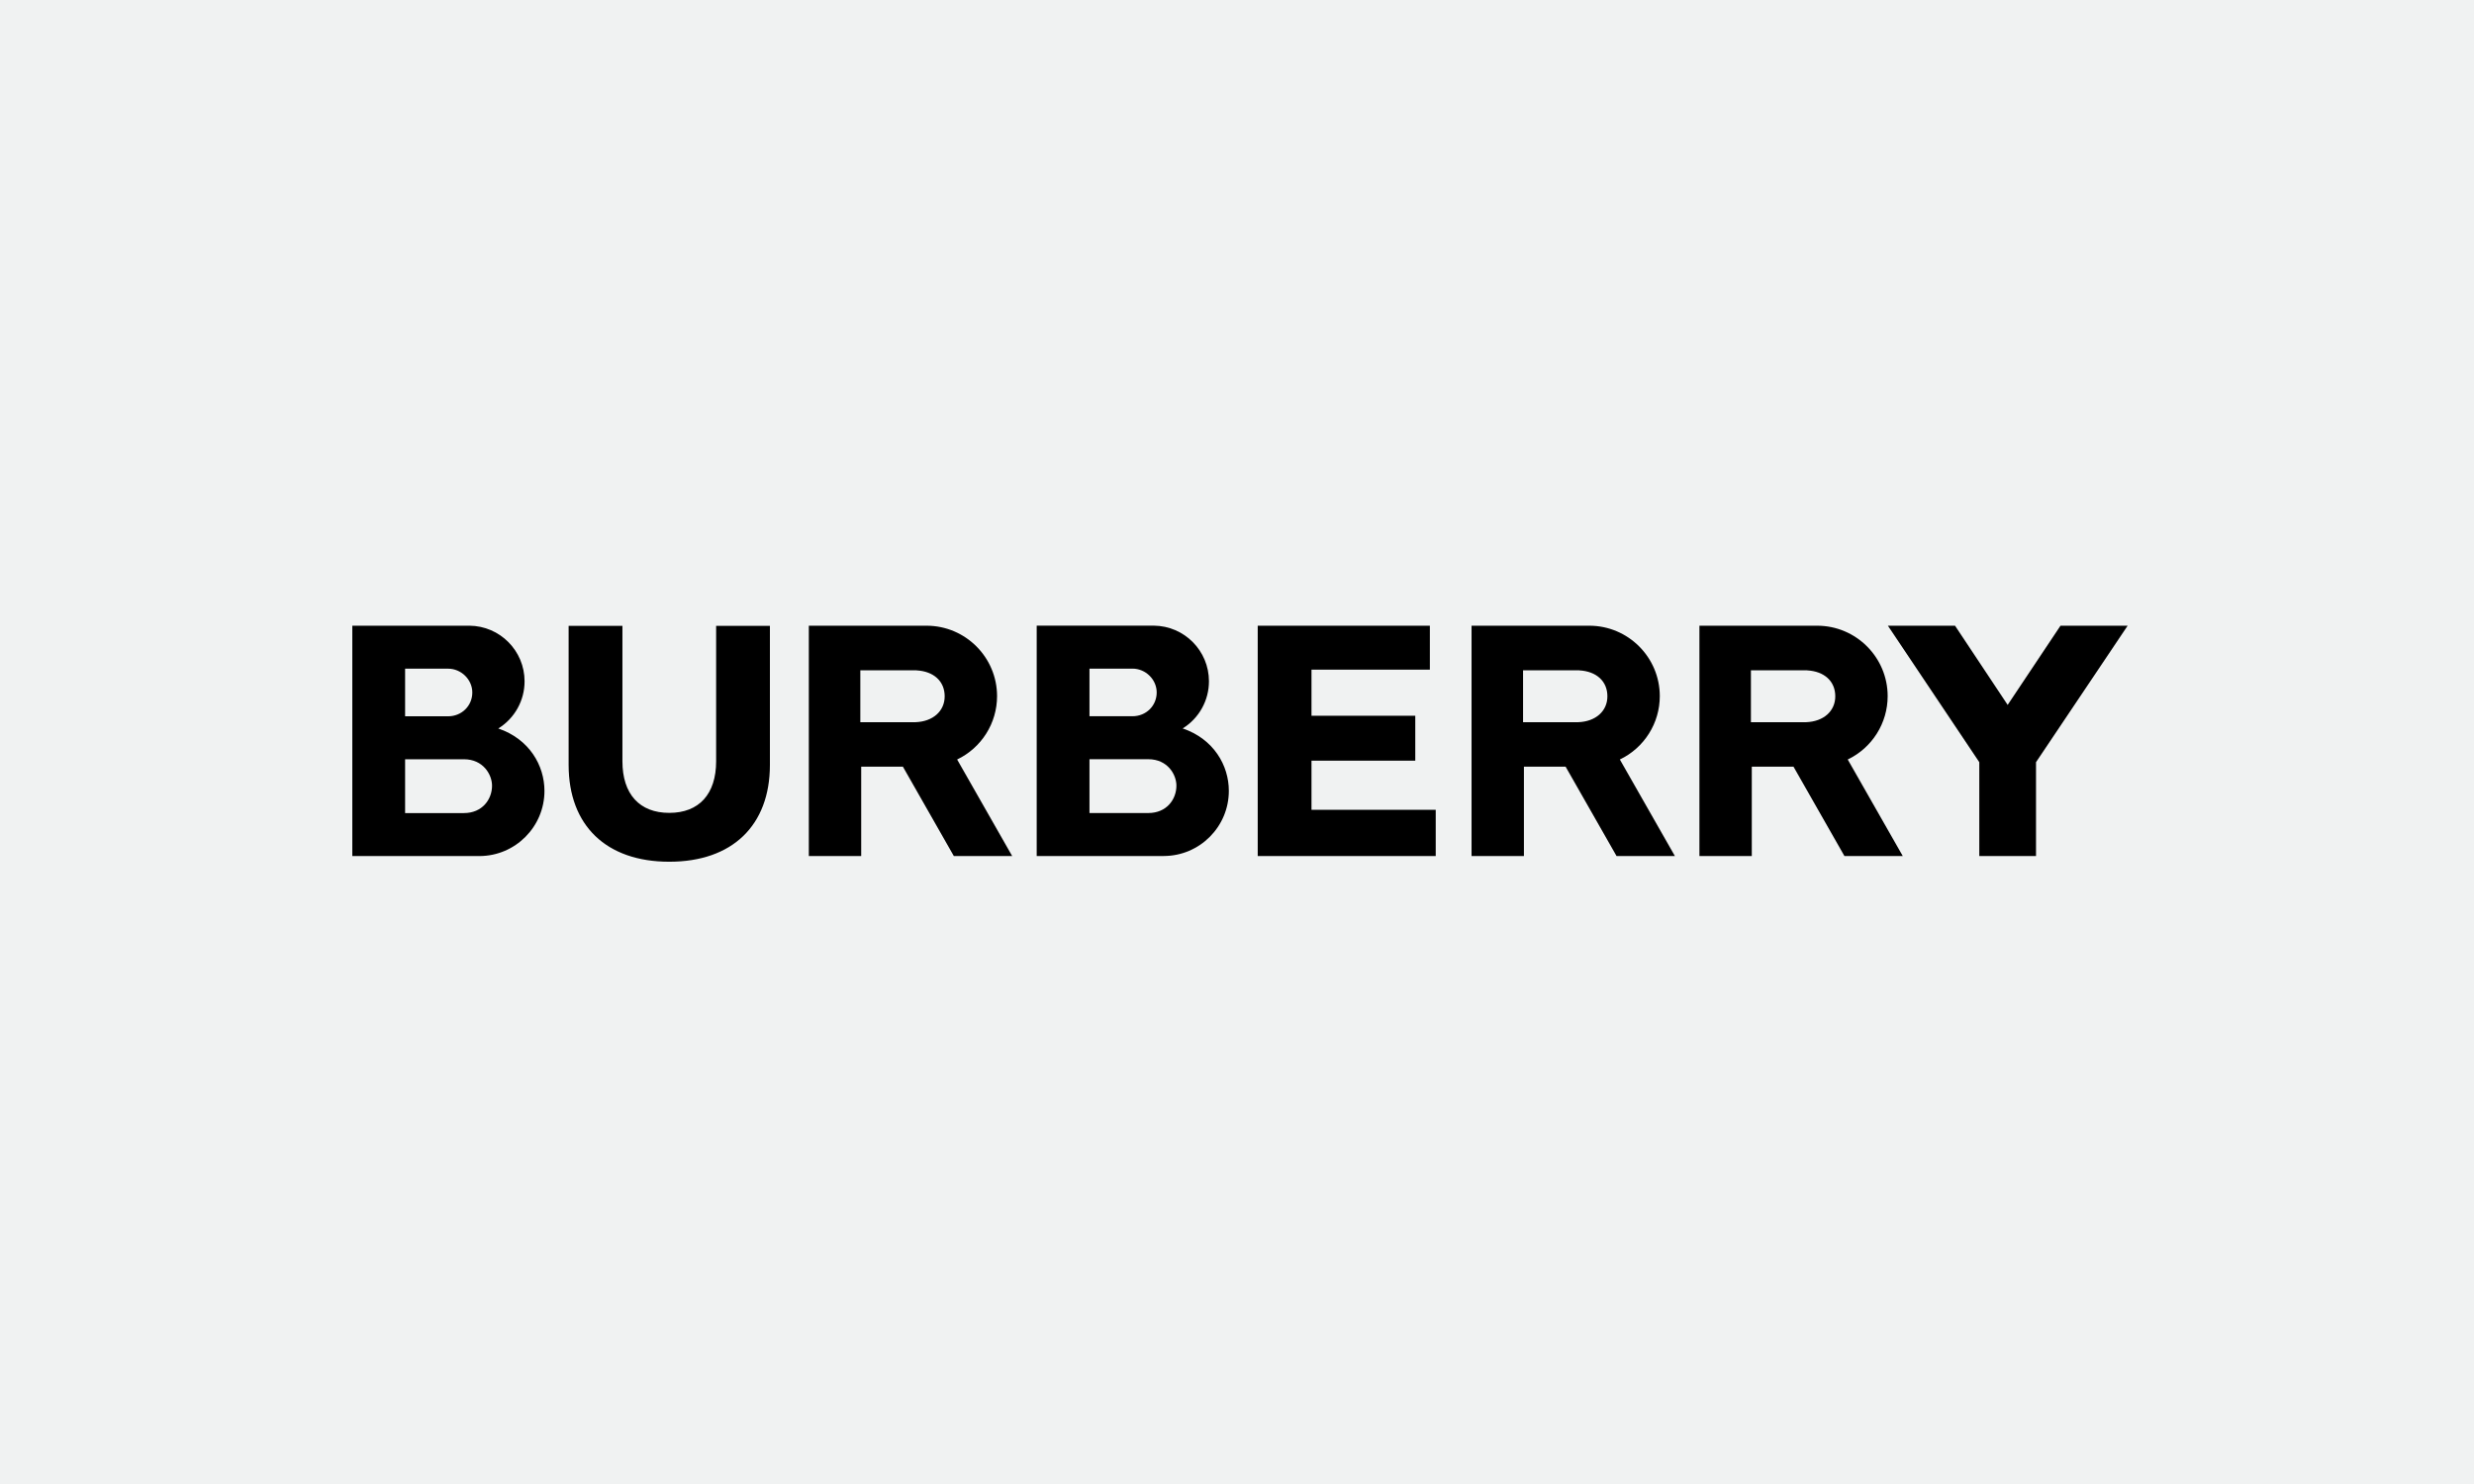 <svg width="235" height="141" viewBox="0 0 235 141" fill="none" xmlns="http://www.w3.org/2000/svg">
<rect width="235" height="141" fill="#F0F2F2"/>
<path d="M159.096 81.337L153.866 72.162C156.183 71.053 157.658 68.714 157.66 66.146C157.66 62.455 154.656 59.451 150.964 59.451H139.78V81.336H144.753V72.841H148.712L153.554 81.337H159.096ZM144.672 68.617V63.686H150.032L150.012 63.695C151.643 63.782 152.683 64.728 152.683 66.156C152.683 67.569 151.569 68.559 149.909 68.618H144.672V68.617ZM119.468 81.337V59.451H135.819V63.627H124.576V68.005H134.434V72.274H124.576V76.943H136.376V81.337H119.468ZM96.146 81.337L90.916 72.162C93.232 71.053 94.707 68.714 94.709 66.146C94.709 62.455 91.706 59.451 88.014 59.451H76.829V81.336H81.803V72.841H85.763L90.604 81.337H96.146ZM81.72 68.617V63.686H87.082L87.06 63.695C88.692 63.782 89.733 64.728 89.733 66.156C89.733 67.569 88.618 68.559 86.958 68.618H81.72V68.617ZM63.574 81.876C69.558 81.876 73.132 78.435 73.132 72.673V59.467H68.024V72.332C68.024 75.448 66.402 77.234 63.575 77.234H63.572C60.744 77.234 59.123 75.448 59.123 72.332V59.467H54.013V72.674C54.013 78.436 57.587 81.876 63.572 81.876H63.574V81.876ZM47.333 69.216C50.28 70.221 51.717 72.728 51.717 75.146C51.717 78.552 48.951 81.326 45.547 81.337H33.465V59.449H44.593C47.49 59.476 49.825 61.831 49.828 64.728C49.832 66.555 48.887 68.254 47.333 69.215V69.216V69.216ZM38.48 77.253H44.064C45.819 77.253 46.738 75.944 46.738 74.65C46.738 73.607 45.909 72.139 44.064 72.139H38.48V77.253ZM42.569 68.057C43.855 68.057 44.864 67.063 44.864 65.795C44.864 64.569 43.811 63.533 42.568 63.533H38.48V68.057H42.569V68.057Z" fill="black"/>
<path d="M112.341 69.211C115.288 70.215 116.725 72.724 116.725 75.142C116.725 78.549 113.959 81.32 110.555 81.332L98.474 81.332V59.445L109.6 59.445C112.497 59.472 114.832 61.827 114.836 64.724C114.839 66.552 113.895 68.25 112.34 69.21L112.341 69.211ZM103.487 77.249H109.071C110.827 77.249 111.745 75.94 111.745 74.645C111.745 73.603 110.915 72.135 109.071 72.135H103.487V77.249ZM107.575 68.052C108.863 68.052 109.872 67.059 109.872 65.791C109.872 64.564 108.819 63.529 107.575 63.529H103.487V68.052H107.575V68.052Z" fill="black"/>
<path d="M180.741 81.337L175.512 72.162C177.828 71.053 179.303 68.714 179.305 66.146C179.305 62.455 176.302 59.451 172.61 59.451H161.425V81.336H166.399V72.841H170.359L175.2 81.337H180.742H180.741ZM166.316 68.617V63.686H171.677L171.656 63.695C173.288 63.782 174.329 64.728 174.329 66.156C174.329 67.569 173.215 68.559 171.553 68.618H166.316V68.617ZM188.009 81.337V72.418L179.327 59.451H185.705L190.703 66.975L195.722 59.451H202.1L193.397 72.418V81.337H188.009Z" fill="black"/>
</svg>
